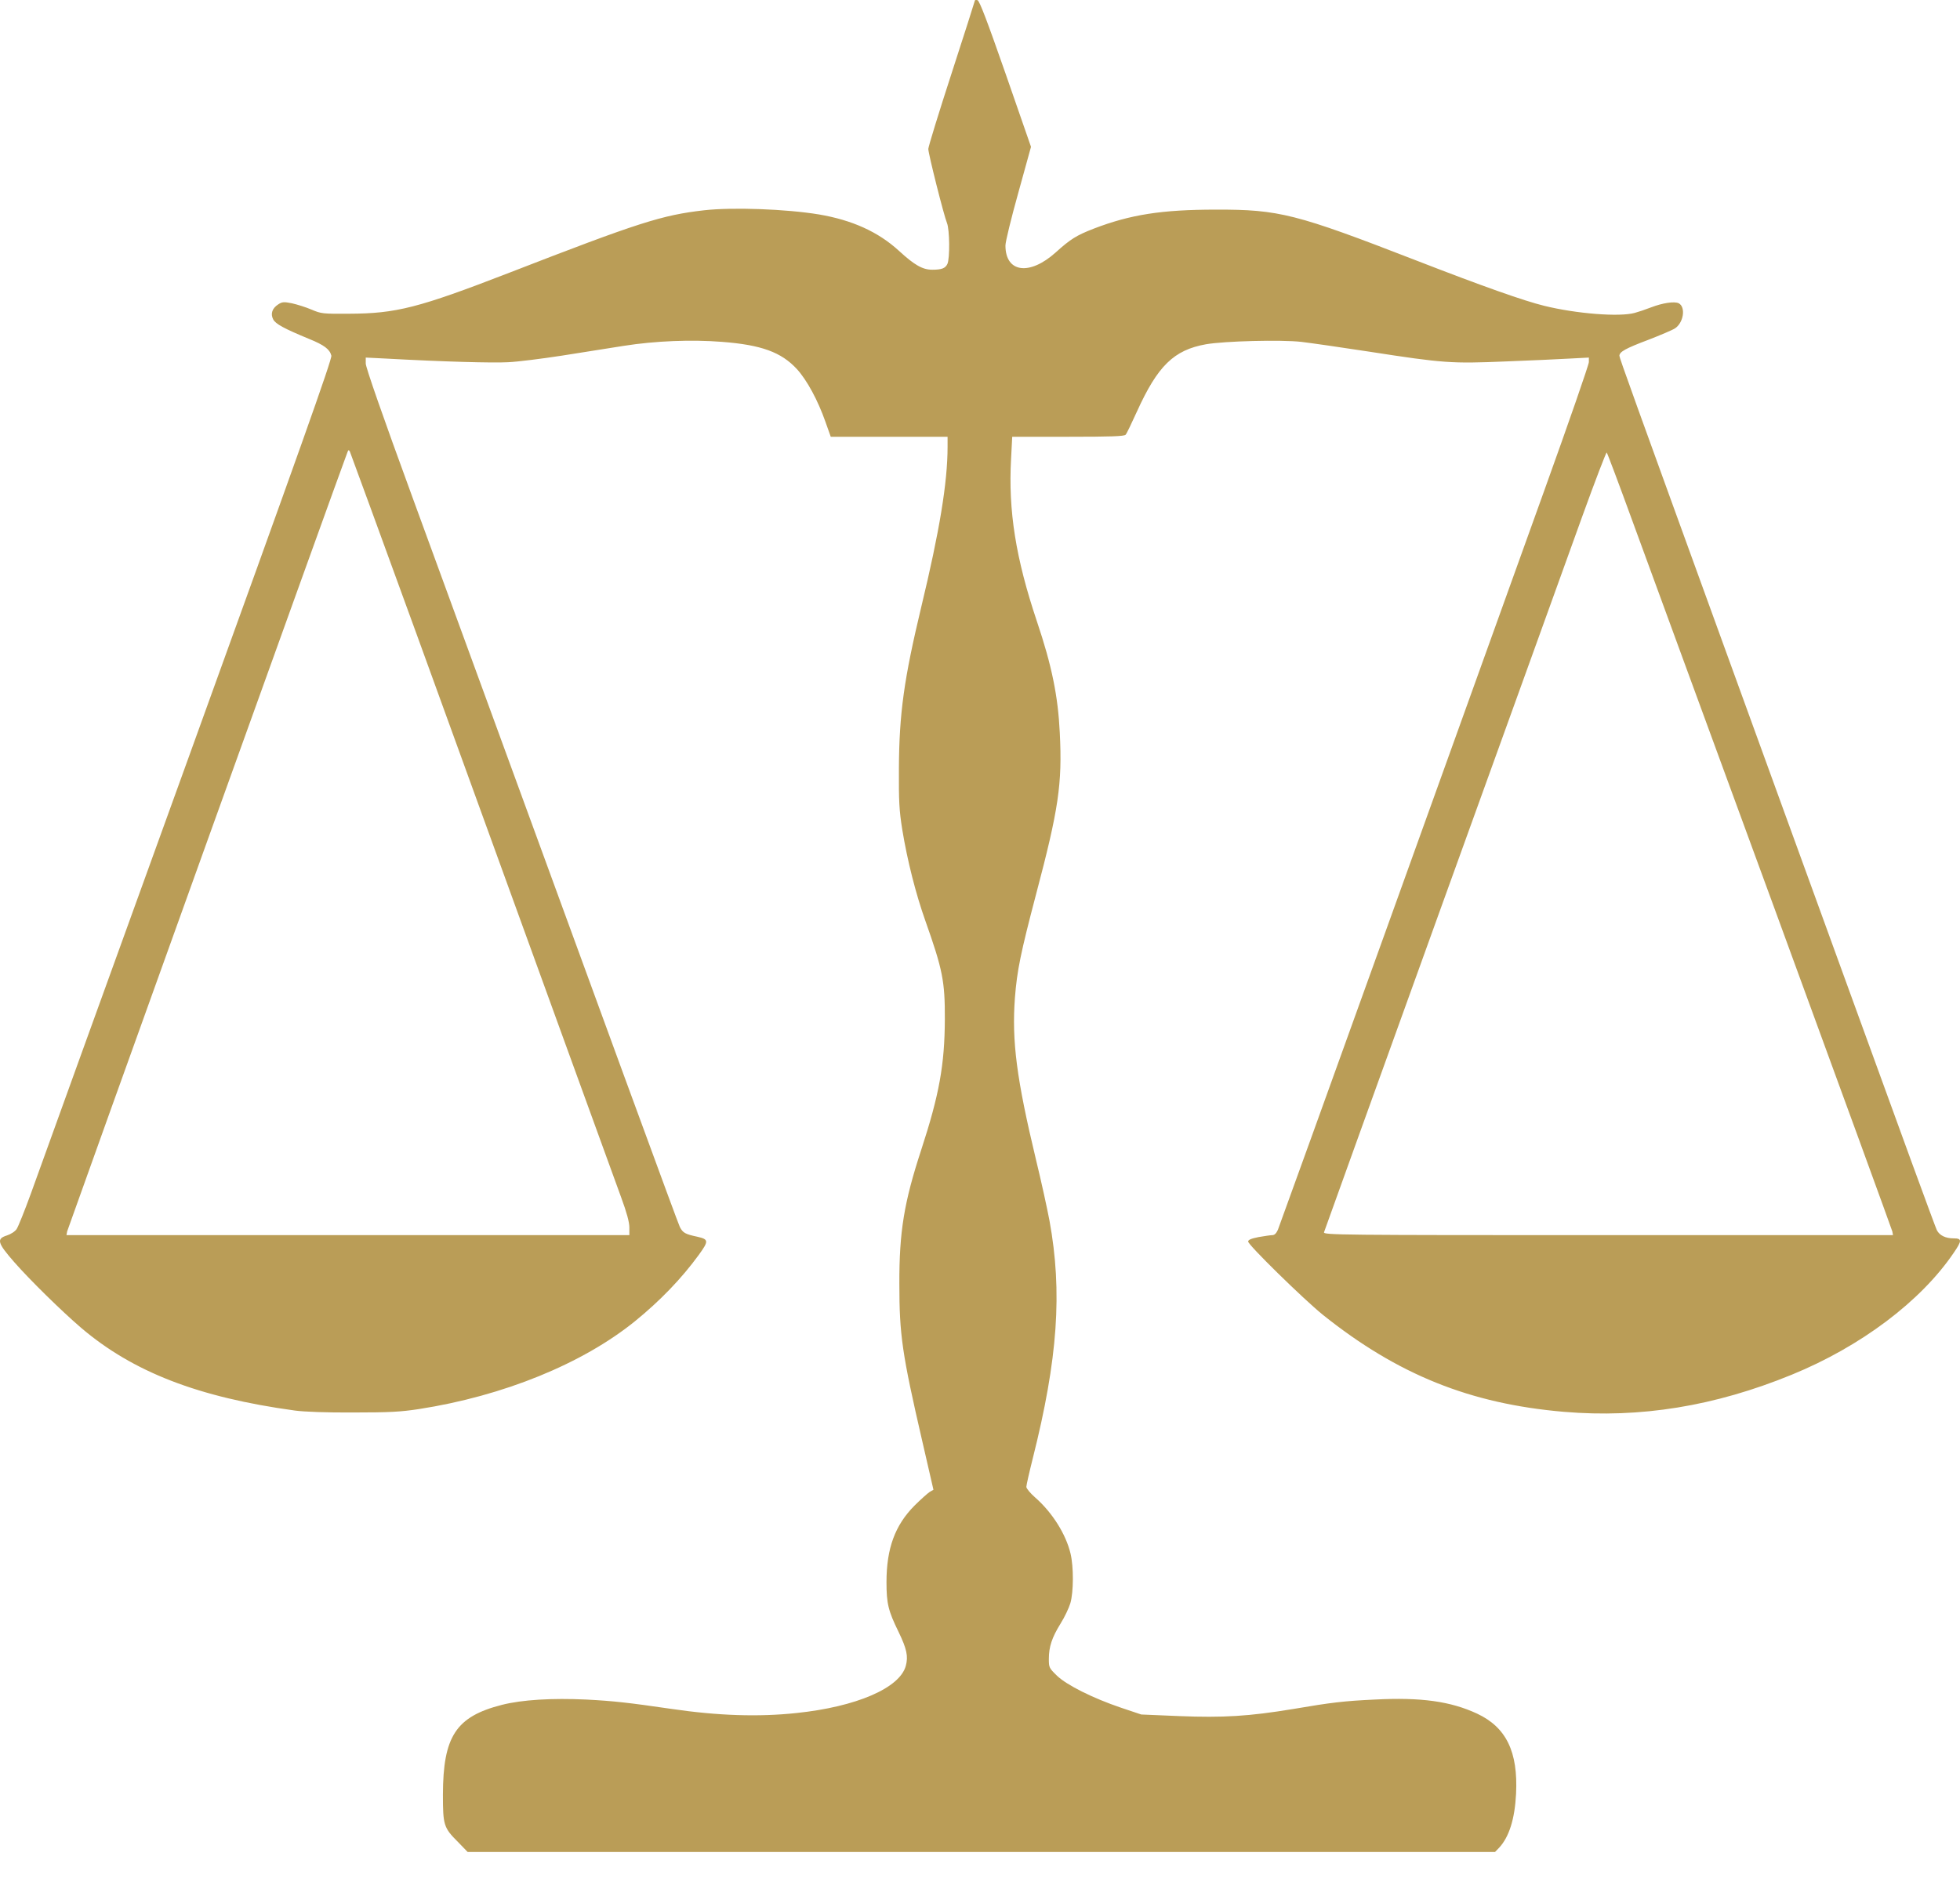 <svg width="48" height="46" viewBox="0 0 48 46" fill="none" xmlns="http://www.w3.org/2000/svg">
<path d="M23.875 0.012C23.875 0.024 23.619 0.827 23.305 1.794C22.99 2.762 22.734 3.597 22.734 3.648C22.734 3.766 23.116 5.281 23.191 5.462C23.257 5.623 23.265 6.324 23.202 6.465C23.151 6.572 23.064 6.607 22.832 6.607C22.592 6.607 22.395 6.493 22.014 6.143C21.506 5.678 20.868 5.391 20.057 5.253C19.247 5.12 17.948 5.072 17.243 5.151C16.212 5.269 15.653 5.446 12.48 6.678C10.245 7.543 9.705 7.681 8.544 7.685C7.902 7.689 7.867 7.685 7.627 7.583C7.489 7.524 7.273 7.457 7.147 7.429C6.95 7.39 6.907 7.394 6.812 7.457C6.667 7.551 6.619 7.685 6.69 7.823C6.749 7.937 6.962 8.051 7.572 8.303C7.938 8.452 8.076 8.555 8.115 8.712C8.135 8.795 7.336 11.042 4.588 18.64C2.632 24.043 0.908 28.812 0.758 29.233C0.605 29.654 0.447 30.047 0.408 30.106C0.369 30.166 0.266 30.232 0.168 30.264C-0.092 30.346 -0.064 30.445 0.349 30.917C0.731 31.354 1.514 32.121 1.983 32.523C3.254 33.608 4.86 34.23 7.225 34.553C7.458 34.584 8.001 34.604 8.662 34.6C9.544 34.6 9.815 34.584 10.256 34.517C12.331 34.195 14.267 33.404 15.55 32.365C16.165 31.865 16.692 31.318 17.113 30.74C17.361 30.398 17.357 30.358 17.078 30.295C16.782 30.232 16.723 30.201 16.649 30.055C16.597 29.949 15.173 26.061 10.103 12.187C9.371 10.188 8.957 8.999 8.957 8.905V8.759L9.442 8.783C10.882 8.862 12.059 8.893 12.441 8.873C12.681 8.862 13.271 8.787 13.759 8.712C14.248 8.633 14.928 8.527 15.275 8.472C16.046 8.35 16.94 8.315 17.68 8.374C18.644 8.448 19.132 8.626 19.514 9.039C19.762 9.31 20.03 9.806 20.215 10.333L20.345 10.699H21.773H23.206V10.943C23.206 11.817 23.009 13.013 22.561 14.87C22.14 16.629 22.021 17.471 22.014 18.825C22.01 19.64 22.021 19.844 22.096 20.32C22.222 21.091 22.431 21.906 22.663 22.559C23.084 23.748 23.143 24.039 23.139 24.963C23.135 26.081 23.002 26.817 22.557 28.178C22.14 29.453 22.021 30.173 22.025 31.452C22.025 32.696 22.092 33.164 22.584 35.293L22.86 36.493L22.765 36.548C22.718 36.579 22.549 36.729 22.395 36.882C21.919 37.362 21.71 37.929 21.71 38.755C21.71 39.283 21.754 39.46 22.006 39.975C22.206 40.389 22.246 40.573 22.183 40.806C22.037 41.349 20.974 41.809 19.506 41.962C18.581 42.061 17.581 42.029 16.436 41.86C15.385 41.707 15.027 41.667 14.358 41.632C13.519 41.593 12.787 41.636 12.291 41.762C11.166 42.049 10.851 42.533 10.847 43.961C10.847 44.705 10.866 44.772 11.213 45.118L11.453 45.366H24.033H36.613L36.715 45.26C36.959 44.996 37.097 44.556 37.128 43.942C37.179 42.911 36.888 42.313 36.176 41.978C35.526 41.675 34.802 41.573 33.669 41.632C32.917 41.667 32.61 41.703 31.665 41.864C30.594 42.041 29.957 42.081 28.874 42.037L27.949 41.998L27.457 41.833C26.768 41.6 26.123 41.278 25.883 41.046C25.694 40.861 25.686 40.849 25.686 40.636C25.686 40.341 25.761 40.113 25.973 39.771C26.072 39.613 26.178 39.389 26.213 39.271C26.292 38.999 26.296 38.386 26.217 38.055C26.103 37.579 25.769 37.048 25.351 36.682C25.233 36.579 25.135 36.461 25.135 36.422C25.135 36.383 25.206 36.068 25.292 35.726C25.906 33.286 26.021 31.649 25.702 29.902C25.647 29.611 25.501 28.938 25.371 28.407C24.895 26.423 24.777 25.503 24.855 24.444C24.907 23.771 24.997 23.338 25.371 21.914C25.926 19.817 26.017 19.203 25.954 17.951C25.91 17.05 25.761 16.311 25.391 15.213C24.875 13.674 24.69 12.509 24.761 11.238L24.789 10.699H26.158C27.205 10.699 27.536 10.688 27.567 10.648C27.591 10.624 27.713 10.369 27.843 10.082C28.351 8.964 28.744 8.574 29.535 8.433C29.992 8.354 31.37 8.319 31.866 8.374C32.094 8.401 32.842 8.508 33.531 8.614C35.357 8.897 35.546 8.909 36.869 8.854C37.483 8.83 38.195 8.799 38.451 8.783L38.911 8.759V8.87C38.911 8.932 38.416 10.357 37.813 12.033C37.207 13.713 35.507 18.443 34.031 22.544C32.555 26.644 31.323 30.059 31.295 30.126C31.256 30.213 31.212 30.256 31.157 30.256C31.114 30.256 30.96 30.28 30.823 30.303C30.642 30.339 30.567 30.37 30.567 30.413C30.567 30.496 31.925 31.826 32.397 32.208C34.227 33.672 36.003 34.388 38.301 34.584C40.175 34.742 41.993 34.447 43.879 33.675C45.571 32.983 47.04 31.877 47.846 30.689C48.051 30.39 48.051 30.335 47.846 30.335C47.646 30.335 47.5 30.264 47.433 30.134C47.402 30.079 46.473 27.537 45.367 24.487C44.257 21.438 42.848 17.554 42.23 15.854C40.01 9.739 39.659 8.767 39.659 8.716C39.659 8.618 39.809 8.535 40.36 8.327C40.667 8.208 40.962 8.083 41.021 8.043C41.23 7.905 41.289 7.524 41.112 7.429C41.009 7.378 40.722 7.418 40.427 7.532C40.297 7.583 40.12 7.642 40.033 7.665C39.655 7.768 38.608 7.685 37.821 7.492C37.333 7.374 36.298 7.008 34.68 6.379C31.74 5.238 31.326 5.131 29.78 5.135C28.449 5.135 27.682 5.257 26.788 5.6C26.363 5.765 26.217 5.855 25.851 6.186C25.21 6.76 24.623 6.678 24.623 6.013C24.623 5.922 24.765 5.34 24.938 4.722L25.249 3.597L24.627 1.806C24.182 0.531 23.986 0.012 23.938 0.004C23.903 -0.004 23.875 0 23.875 0.012ZM10.213 15.563C13.311 24.098 15.011 28.784 15.212 29.331C15.35 29.705 15.413 29.941 15.413 30.067V30.256H8.52H1.628L1.644 30.166C1.66 30.099 8.375 11.415 8.509 11.077C8.532 11.018 8.54 11.014 8.568 11.061C8.583 11.093 9.323 13.119 10.213 15.563ZM39.986 12.785C40.321 13.706 41.887 17.971 43.462 22.268C45.036 26.565 46.331 30.118 46.343 30.166L46.359 30.256H39.384C32.759 30.256 32.409 30.252 32.425 30.185C32.437 30.15 33.731 26.549 35.306 22.189C36.88 17.829 38.431 13.54 38.746 12.659C39.065 11.777 39.337 11.069 39.348 11.085C39.364 11.101 39.651 11.864 39.986 12.785Z" fill="#BA9D57"/>
</svg>
